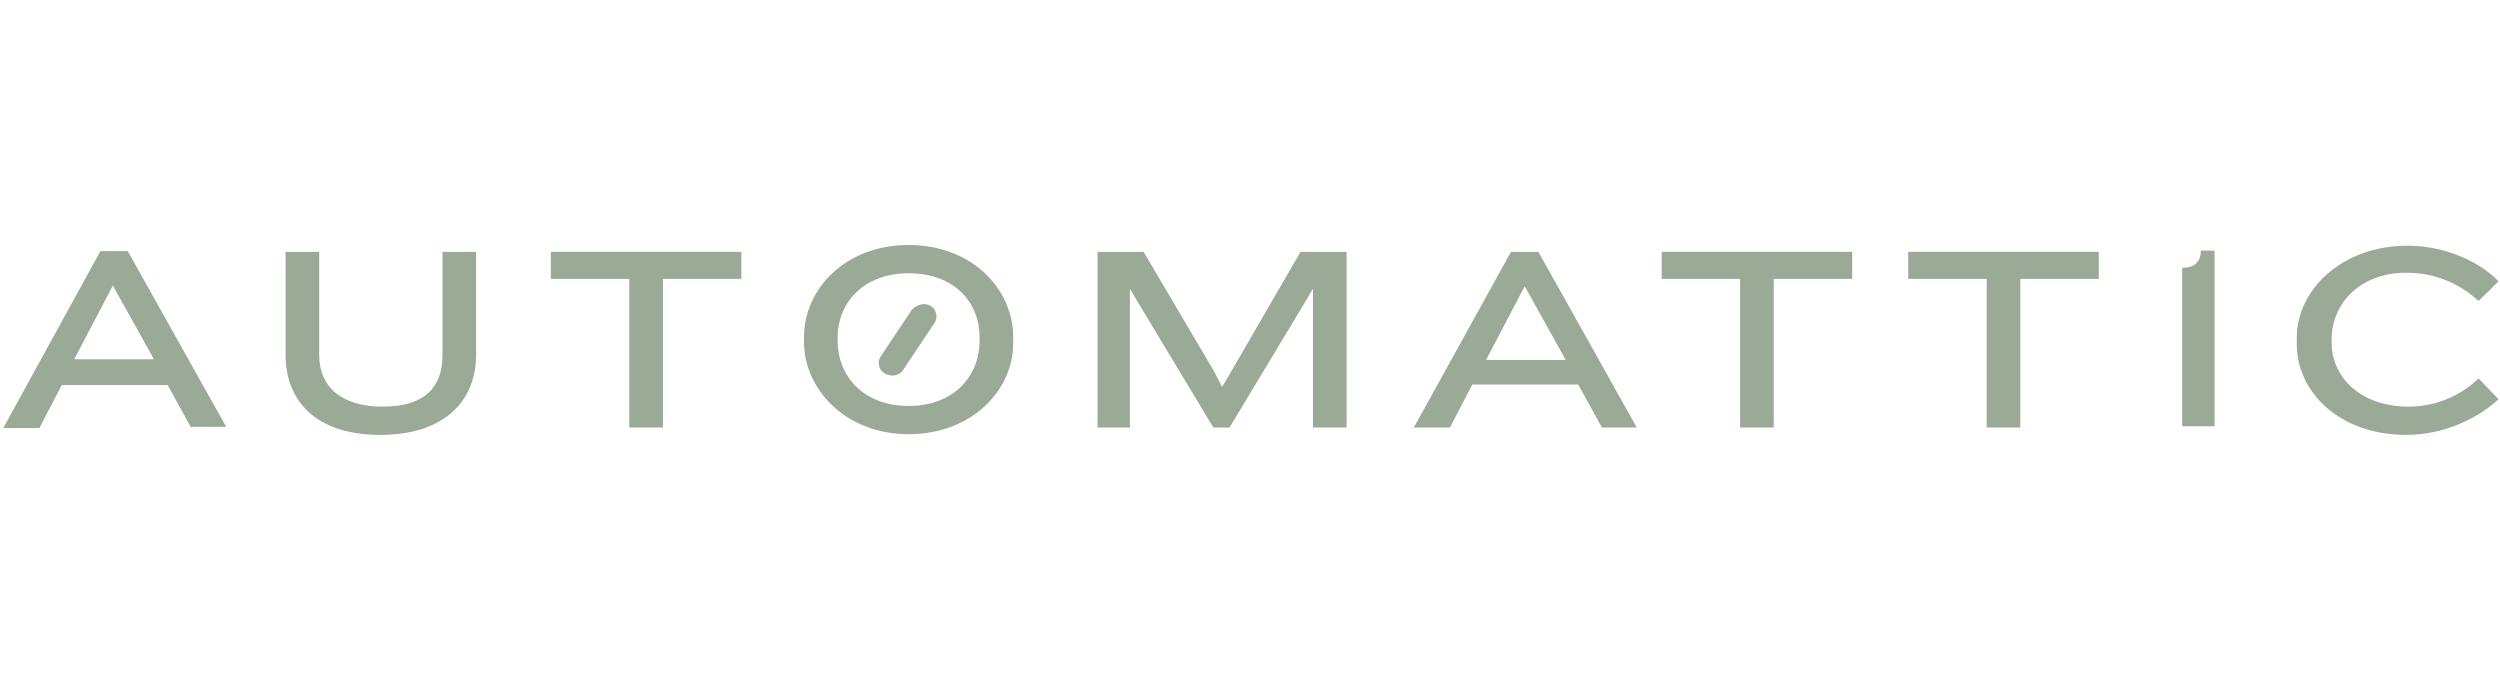 <svg width="148" height="40" viewBox="0 0 148 40" fill="none" xmlns="http://www.w3.org/2000/svg">
<path fill-rule="evenodd" clip-rule="evenodd" d="M57.992 19.959C57.992 17.922 56.518 16.177 53.79 16.177C51.062 16.177 49.588 17.995 49.588 19.959V20.177C49.588 22.213 51.062 24.031 53.79 24.031C56.518 24.031 57.992 22.213 57.992 20.177V19.959ZM53.79 25.704C50.03 25.704 47.597 23.013 47.597 20.249V19.959C47.597 17.122 50.03 14.504 53.79 14.504C57.55 14.504 59.983 17.122 59.983 19.959V20.322C59.983 23.086 57.55 25.704 53.79 25.704Z" fill="#9AAA97"/>
<path fill-rule="evenodd" clip-rule="evenodd" d="M6.681 16.904L4.395 21.268H9.113L6.681 16.904ZM11.325 25.34L9.924 22.795H3.658L2.331 25.34H0.193L5.943 14.868H7.565L13.389 25.268H11.325V25.34Z" fill="#9AAA97"/>
<path fill-rule="evenodd" clip-rule="evenodd" d="M22.509 25.745C18.675 25.745 16.906 23.709 16.906 21.018V14.909H18.896V21.018C18.896 22.909 20.223 24.073 22.656 24.073C25.163 24.073 26.195 22.909 26.195 21.018V14.909H28.186V21.018C28.186 23.564 26.49 25.745 22.509 25.745Z" fill="#9AAA97"/>
<path fill-rule="evenodd" clip-rule="evenodd" d="M39.244 16.509V25.309H37.254V16.509H32.609V14.909H43.889V16.509H39.244Z" fill="#9AAA97"/>
<path fill-rule="evenodd" clip-rule="evenodd" d="M77.728 25.309V17.091L77.212 17.964L72.788 25.309H71.83L67.406 17.964L66.89 17.091V25.309H64.974V14.909H67.701L71.904 22.036L72.346 22.909L72.862 22.036L76.991 14.909H79.718V25.309H77.728Z" fill="#9AAA97"/>
<path fill-rule="evenodd" clip-rule="evenodd" d="M90.261 16.945L87.975 21.309H92.694L90.261 16.945ZM94.832 25.309L93.431 22.764H87.164L85.837 25.309H83.699L89.45 14.909H91.072L96.896 25.309H94.832Z" fill="#9AAA97"/>
<path fill-rule="evenodd" clip-rule="evenodd" d="M105.005 16.509V25.309H103.015V16.509H98.37V14.909H109.65V16.509H105.005Z" fill="#9AAA97"/>
<path fill-rule="evenodd" clip-rule="evenodd" d="M119.602 16.509V25.309H117.612V16.509H112.967V14.909H124.247V16.509H119.602Z" fill="#9AAA97"/>
<path fill-rule="evenodd" clip-rule="evenodd" d="M129.187 25.309V15.854C129.997 15.854 130.292 15.418 130.292 14.836H131.103V25.236H129.187" fill="#9AAA97"/>
<path fill-rule="evenodd" clip-rule="evenodd" d="M146.733 17.818C145.774 16.945 144.374 16.145 142.457 16.145C139.655 16.145 138.033 18.036 138.033 20.073V20.291C138.033 22.255 139.655 24.073 142.604 24.073C144.374 24.073 145.848 23.273 146.733 22.4L147.912 23.636C146.733 24.727 144.742 25.745 142.457 25.745C138.476 25.745 135.969 23.2 135.969 20.364V20C135.969 17.164 138.623 14.546 142.531 14.546C144.742 14.546 146.807 15.491 147.912 16.655L146.733 17.818Z" fill="#9AAA97"/>
<path fill-rule="evenodd" clip-rule="evenodd" d="M55.094 18.109C55.463 18.327 55.537 18.836 55.316 19.127L53.472 21.891C53.251 22.255 52.735 22.327 52.367 22.109C51.998 21.891 51.924 21.382 52.145 21.091L53.989 18.327C54.283 18.036 54.726 17.891 55.094 18.109Z" fill="#9AAA97"/>
</svg>
